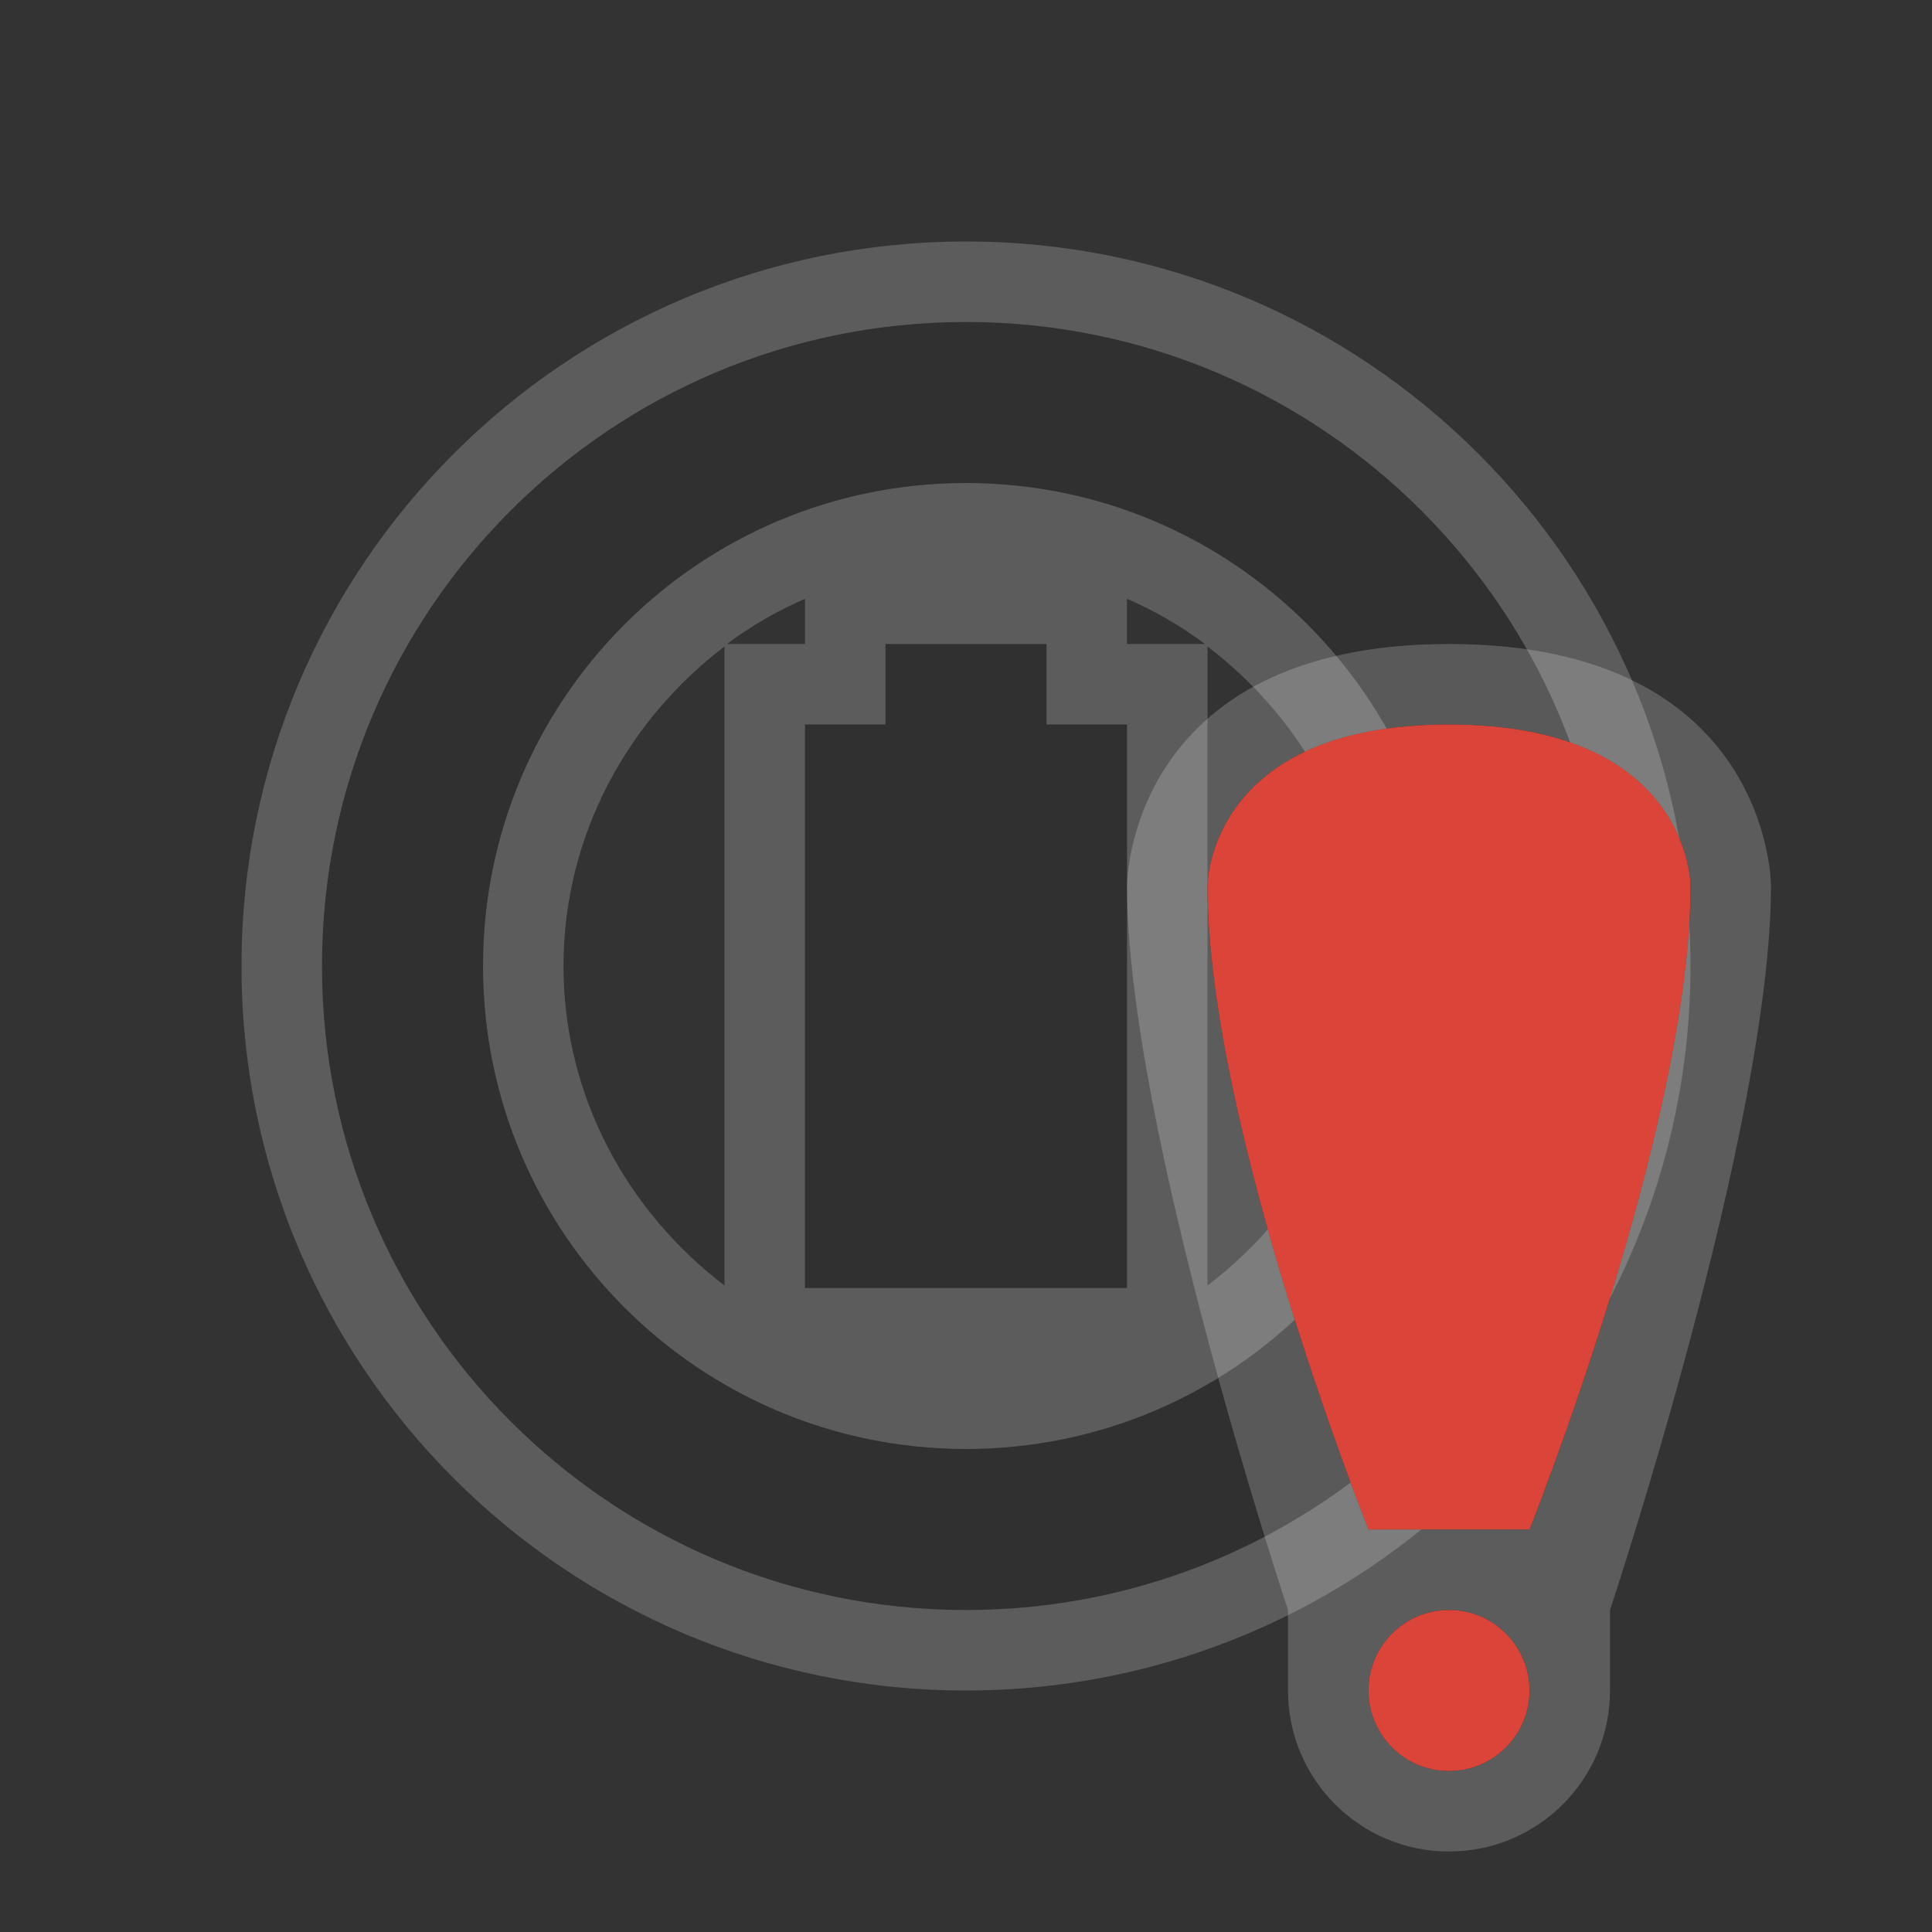 <?xml version="1.0" encoding="UTF-8" standalone="no"?>
<!-- Created with Inkscape (http://www.inkscape.org/) -->

<svg
   xmlns:dc="http://purl.org/dc/elements/1.1/"
   xmlns:cc="http://creativecommons.org/ns#"
   xmlns:rdf="http://www.w3.org/1999/02/22-rdf-syntax-ns#"
   xmlns:svg="http://www.w3.org/2000/svg"
   xmlns="http://www.w3.org/2000/svg"
   xmlns:sodipodi="http://sodipodi.sourceforge.net/DTD/sodipodi-0.dtd"
   xmlns:inkscape="http://www.inkscape.org/namespaces/inkscape"
   width="24"
   height="24"
   id="svg3314"
   version="1.1"
   inkscape:version="0.48.4 r9939"
   sodipodi:docname="battery.svg">
  <rect width="100%" height="100%" fill="#333333" stroke="none"/>
  <title
     id="title3079">Tilain</title>
  <defs
     id="defs3316" />
  <sodipodi:namedview
     id="base"
     pagecolor="#b2b2b2"
     bordercolor="#000000"
     borderopacity="1"
     inkscape:pageopacity="1"
     inkscape:pageshadow="2"
     inkscape:zoom="5.6568543"
     inkscape:cx="-6.1453686"
     inkscape:cy="8.7153339"
     inkscape:current-layer="layer2"
     showgrid="true"
     inkscape:grid-bbox="true"
     inkscape:document-units="px"
     borderlayer="true"
     inkscape:window-width="1920"
     inkscape:window-height="1030"
     inkscape:window-x="0"
     inkscape:window-y="23"
     inkscape:window-maximized="1"
     showguides="true"
     inkscape:guide-bbox="true">
    <inkscape:grid
       type="xygrid"
       id="grid3045"
       empspacing="5"
       visible="true"
       enabled="true"
       snapvisiblegridlinesonly="true" />
    <sodipodi:guide
       orientation="0,1"
       position="8,4"
       id="guide3088" />
  </sodipodi:namedview>
  <g
     inkscape:groupmode="layer"
     id="layer2"
     inkscape:label="Ebene#1">
    <g
       id="Battery"
       transform="matrix(0,-1,1,0,0,24)">
      <rect
         style="opacity:0;fill:#000000;fill-opacity:1;stroke:none"
         id="rect3857"
         width="24"
         height="24"
         x="0"
         y="0" />
      <path
         style="opacity:0.2;fill:#ffffff"
         d="m 12,3 c -4.971,0 -9,4.029 -9,9 0,4.971 4.029,9 9,9 4.971,0 9,-4.029 9,-9 0,-4.971 -4.029,-9 -9,-9 z m 0,1 c 4.418,0 8,3.582 8,8 0,4.418 -3.582,8 -8,8 C 7.582,20 4,16.418 4,12 4,7.582 7.582,4 12,4 z m 0,2 c -3.314,0 -6,2.686 -6,6 0,3.314 2.686,6 6,6 3.314,0 6,-2.686 6,-6 C 18,8.686 15.314,6 12,6 z M 10,7.438 10,8 9.031,8 C 9.333,7.774 9.651,7.591 10,7.438 z m 4,0 C 14.349,7.591 14.667,7.774 14.969,8 L 14,8 14,7.438 z M 11,8 l 2,0 0,1 1,0 0,7 -4,0 0,-7 1,0 0,-1 z m -2,0.031 0,7.938 C 7.8,15.055 7,13.624 7,12 7,10.376 7.8,8.945 9,8.031 z m 6,0 c 1.2,0.913 2,2.345 2,3.969 0,1.624 -0.8,3.055 -2,3.969 l 0,-7.938 z"
         transform="matrix(0,1,-1,0,24,0)"
         id="path3816"
         inkscape:connector-curvature="0" />
      <path
         style="opacity:0.2;fill:#262626;fill-opacity:1;stroke:none"
         d="m 12,4 c -4.418,0 -8,3.582 -8,8 0,4.418 3.582,8 8,8 4.418,0 8,-3.582 8,-8 0,-4.418 -3.582,-8 -8,-8 z m 0,2 c 3.314,0 6,2.686 6,6 0,3.314 -2.686,6 -6,6 C 8.686,18 6,15.314 6,12 6,8.686 8.686,6 12,6 z m -1,2 0,1 -1,0 0,7 4,0 0,-7 -1,0 0,-1 -2,0 z"
         transform="matrix(0,1,-1,0,24,0)"
         id="path3859"
         inkscape:connector-curvature="0" />
    </g>
    <g
       id="AcAdapter"
       transform="translate(40,0)">
      <rect
         style="opacity:0;fill:#000000;fill-opacity:1;stroke:none"
         id="rect3872"
         width="24"
         height="24"
         x="0"
         y="40" />
      <path
         style="opacity:0.2;fill:#ffffff"
         d="M 51,8 51,9 50.344,9 50,9.5 50,14.344 51,14 50.594,16 53,16 54,14.5 54,9.656 53,10 53.188,9 53,9 53,8 51,8 z M 55.969,9 55,9.344 55,13 56.719,10.406 C 56.542,9.899 56.29,9.419 55.969,9 z M 49,11 47.281,13.594 c 0.177,0.507 0.429,0.988 0.75,1.406 L 49,14.656 49,11 z"
         transform="translate(-40,40)"
         id="path4354"
         inkscape:connector-curvature="0" />
      <path
         style="fill:#262626;fill-opacity:1;stroke:none"
         d="m 13,46 -5,8 4,-1 -1,5 5,-8 -4,1 z"
         id="path3874"
         inkscape:connector-curvature="0"
         sodipodi:nodetypes="ccccccc" />
    </g>
    <g
       id="Unavailable"
       transform="matrix(0,1,-1,0,24,0)">
      <rect
         style="opacity:0;fill:#000000;fill-opacity:1;stroke:none"
         id="rect3929"
         width="24"
         height="24"
         x="0"
         y="0" />
      <g
         id="g3931"
         style="opacity:0.7" />
      <path
         style="opacity:0.2;fill:#ffffff"
         d="M 18 8 C 14 8 14 11 14 11 C 14 14 16 20 16 20 L 16 21 C 16 22.105 16.895 23 18 23 C 19.105 23 20 22.105 20 21 L 20 20 C 20 20 22 14 22 11 C 22 11 22 8 18 8 z M 18 9 C 21 9 21 11 21 11 C 21 14 19 19 19 19 L 17 19 C 17 19 15 14 15 11 C 15 11 15 9 18 9 z M 18 20 C 18.552 20 19 20.448 19 21 C 19 21.552 18.552 22 18 22 C 17.448 22 17 21.552 17 21 C 17 20.448 17.448 20 18 20 z "
         transform="matrix(0,-1,1,0,0,24)"
         id="path7976" />
      <g
         id="g7968"
         transform="matrix(0,-1,1,0,23,27)">
        <path
           id="path7972"
           transform="translate(-11,-23)"
           d="m 29,11 c 0,3 2,8 2,8 l 2,0 c 0,0 2,-5 2,-8 0,0 0,-2 -3,-2 -3,0 -3,2 -3,2 z m 3,9 c -0.552,0 -1,0.448 -1,1 0,0.552 0.448,1 1,1 0.552,0 1,-0.448 1,-1 0,-0.552 -0.448,-1 -1,-1 z"
           style="fill:#db4439;fill-opacity:1;stroke:none"
           inkscape:connector-curvature="0"
           sodipodi:nodetypes="cccczcsssss" />
      </g>
      <g
         transform="matrix(0,-1,1,0,23,27)"
         id="g4086" />
    </g>
    <g
       transform="matrix(0.889,0,0,0.889,5.778,-3.111)"
       id="g3044">
      <path
         sodipodi:type="arc"
         style="fill:#262626;fill-opacity:1;stroke:none"
         id="path3046"
         sodipodi:cx="12.5"
         sodipodi:cy="12"
         sodipodi:rx="8.5"
         sodipodi:ry="9"
         d="m 19.377,17.29 c -1.055,1.538 -2.543,2.682 -4.25,3.269 L 12.5,12 z"
         transform="matrix(1.059,0,0,1,38.765,-40)"
         sodipodi:start="0.62831853"
         sodipodi:end="1.2566371" />
      <path
         transform="matrix(1.059,0,0,1,38.765,-40)"
         d="m 21,12 c 0,1.901 -0.568,3.752 -1.623,5.29 L 12.5,12 z"
         sodipodi:ry="9"
         sodipodi:rx="8.5"
         sodipodi:cy="12"
         sodipodi:cx="12.5"
         id="path3048"
         style="fill:#b2b2b2;fill-opacity:1;stroke:none"
         sodipodi:type="arc"
         sodipodi:start="0"
         sodipodi:end="0.62831853" />
      <path
         sodipodi:end="1.8849556"
         sodipodi:start="1.2566371"
         transform="matrix(1.059,0,0,1,38.765,-40)"
         d="m 15.127,20.56 c -1.707,0.587 -3.546,0.587 -5.253,0 L 12.5,12 z"
         sodipodi:ry="9"
         sodipodi:rx="8.5"
         sodipodi:cy="12"
         sodipodi:cx="12.5"
         id="path3050"
         style="fill:#b2b2b2;fill-opacity:1;stroke:none"
         sodipodi:type="arc" />
      <path
         sodipodi:type="arc"
         style="fill:#262626;fill-opacity:1;stroke:none"
         id="path3052"
         sodipodi:cx="12.5"
         sodipodi:cy="12"
         sodipodi:rx="8.5"
         sodipodi:ry="9"
         d="M 9.873,20.56 C 8.166,19.972 6.678,18.828 5.623,17.29 L 12.5,12 z"
         transform="matrix(1.059,0,0,1,38.765,-40)"
         sodipodi:start="1.8849556"
         sodipodi:end="2.5132741" />
      <path
         sodipodi:end="3.1415927"
         sodipodi:start="2.5132741"
         transform="matrix(1.059,0,0,1,38.765,-40)"
         d="M 5.623,17.29 C 4.568,15.752 4,13.901 4,12 l 8.5,0 z"
         sodipodi:ry="9"
         sodipodi:rx="8.5"
         sodipodi:cy="12"
         sodipodi:cx="12.5"
         id="path3054"
         style="fill:#b2b2b2;fill-opacity:1;stroke:none"
         sodipodi:type="arc" />
      <path
         sodipodi:type="arc"
         style="fill:#262626;fill-opacity:1;stroke:none"
         id="path3056"
         sodipodi:cx="12.5"
         sodipodi:cy="12"
         sodipodi:rx="8.5"
         sodipodi:ry="9"
         d="m 4,12 c 1e-7,-1.901 0.568,-3.752 1.623,-5.29 L 12.5,12 z"
         transform="matrix(1.059,0,0,1,38.765,-40)"
         sodipodi:start="3.1415927"
         sodipodi:end="3.7699112" />
      <path
         sodipodi:end="4.3982297"
         sodipodi:start="3.7699112"
         transform="matrix(1.059,0,0,1,38.765,-40)"
         d="M 5.623,6.71 C 6.678,5.172 8.166,4.028 9.873,3.44 L 12.5,12 z"
         sodipodi:ry="9"
         sodipodi:rx="8.5"
         sodipodi:cy="12"
         sodipodi:cx="12.5"
         id="path3058"
         style="fill:#b2b2b2;fill-opacity:1;stroke:none"
         sodipodi:type="arc" />
      <path
         sodipodi:type="arc"
         style="fill:#262626;fill-opacity:1;stroke:none"
         id="path3060"
         sodipodi:cx="12.5"
         sodipodi:cy="12"
         sodipodi:rx="8.5"
         sodipodi:ry="9"
         d="m 9.873,3.44 c 1.707,-0.587 3.546,-0.587 5.253,-2e-7 L 12.5,12 z"
         transform="matrix(1.059,0,0,1,38.765,-40)"
         sodipodi:start="4.3982297"
         sodipodi:end="5.0265482" />
      <path
         sodipodi:end="5.6548668"
         sodipodi:start="5.0265482"
         transform="matrix(1.059,0,0,1,38.765,-40)"
         d="m 15.127,3.44 c 1.707,0.587 3.195,1.732 4.25,3.269 L 12.5,12 z"
         sodipodi:ry="9"
         sodipodi:rx="8.5"
         sodipodi:cy="12"
         sodipodi:cx="12.5"
         id="path3062"
         style="fill:#b2b2b2;fill-opacity:1;stroke:none"
         sodipodi:type="arc" />
      <path
         sodipodi:type="arc"
         style="fill:#262626;fill-opacity:1;stroke:none"
         id="path3064"
         sodipodi:cx="12.5"
         sodipodi:cy="12"
         sodipodi:rx="8.5"
         sodipodi:ry="9"
         d="M 19.377,6.71 C 20.432,8.248 21,10.099 21,12 l -8.5,0 z"
         transform="matrix(1.059,0,0,1,38.765,-40)"
         sodipodi:start="5.6548668"
         sodipodi:end="6.2831853" />
      <path
         sodipodi:type="arc"
         style="fill:#f7f7f7;fill-opacity:1;stroke:none"
         id="path3066"
         sodipodi:cx="12"
         sodipodi:cy="12"
         sodipodi:rx="6.75"
         sodipodi:ry="6.75"
         d="m 18.75,12 c 0,3.728 -3.022,6.75 -6.75,6.75 -3.728,0 -6.75,-3.022 -6.75,-6.75 0,-3.728 3.022,-6.75 6.75,-6.75 3.728,0 6.75,3.022 6.75,6.75 z"
         transform="translate(40,-40)" />
    </g>
    <g
       id="Fill100">
      <rect
         y="40"
         x="-80"
         height="24"
         width="24"
         id="rect4100"
         style="opacity:0;fill:#000000;fill-opacity:1;stroke:none" />
      <path
         inkscape:connector-curvature="0"
         id="path3107"
         d="m -68,44 c -0.834,0 -1.665,0.145 -2.469,0.406 -1.607,0.522 -3.007,1.539 -4,2.906 C -75.462,48.679 -76,50.311 -76,52 c 0,1.689 0.538,3.321 1.531,4.688 0.993,1.367 2.393,2.384 4,2.906 1.607,0.522 3.331,0.522 4.938,0 1.607,-0.522 3.007,-1.539 4,-2.906 C -60.538,55.321 -60,53.689 -60,52 c 0,-1.689 -0.538,-3.321 -1.531,-4.688 -0.993,-1.367 -2.393,-2.384 -4,-2.906 C -66.335,44.145 -67.166,44 -68,44 z m 0,2 c 0.645,0 1.261,0.124 1.844,0.312 1.223,0.396 2.262,1.169 3,2.188 C -62.44,49.488 -62,50.686 -62,52 c 0,1.314 -0.44,2.512 -1.156,3.5 -0.738,1.019 -1.777,1.792 -3,2.188 C -66.739,57.876 -67.355,58 -68,58 c -0.645,0 -1.261,-0.124 -1.844,-0.312 -1.223,-0.396 -2.262,-1.169 -3,-2.188 C -73.56,54.512 -74,53.314 -74,52 c 0,-1.314 0.44,-2.512 1.156,-3.5 0.738,-1.019 1.777,-1.792 3,-2.188 C -69.261,46.124 -68.645,46 -68,46 z"
         style="fill:#262626;fill-opacity:1;stroke:none" />
    </g>
    <g
       id="Fill90">
      <rect
         style="opacity:0;fill:#000000;fill-opacity:1;stroke:none"
         id="rect4122"
         width="24"
         height="24"
         x="-80"
         y="20" />
      <path
         inkscape:connector-curvature="0"
         id="path3128"
         d="m -68,24 c -0.834,0 -1.665,0.145 -2.469,0.406 -1.607,0.522 -3.007,1.539 -4,2.906 C -75.462,28.679 -76,30.311 -76,32 c 0,1.689 0.538,3.321 1.531,4.688 0.993,1.367 2.393,2.384 4,2.906 1.607,0.522 3.331,0.522 4.938,0 1.607,-0.522 3.007,-1.539 4,-2.906 C -60.538,35.321 -60,33.689 -60,32 l -2,0 c 0,1.314 -0.44,2.512 -1.156,3.5 -0.738,1.019 -1.777,1.792 -3,2.188 C -66.739,37.876 -67.355,38 -68,38 c -0.645,0 -1.261,-0.124 -1.844,-0.312 -1.223,-0.396 -2.262,-1.169 -3,-2.188 C -73.56,34.512 -74,33.314 -74,32 c 0,-1.314 0.44,-2.512 1.156,-3.5 0.738,-1.019 1.777,-1.792 3,-2.188 C -69.261,26.124 -68.645,26 -68,26 c 0.645,0 1.261,0.124 1.844,0.312 1.223,0.396 2.262,1.169 3,2.188 l 1.625,-1.188 c -0.993,-1.367 -2.393,-2.384 -4,-2.906 C -66.335,24.145 -67.166,24 -68,24 z"
         style="fill:#262626;fill-opacity:1;stroke:none" />
    </g>
    <g
       id="Fill80">
      <rect
         style="opacity:0;fill:#000000;fill-opacity:1;stroke:none"
         id="rect4142"
         width="24"
         height="24"
         x="-80"
         y="0" />
      <path
         inkscape:connector-curvature="0"
         id="path3149"
         d="m -68,4 c -0.834,0 -1.665,0.145 -2.469,0.406 -1.607,0.522 -3.007,1.539 -4,2.906 C -75.462,8.679 -76,10.311 -76,12 c 0,1.689 0.538,3.321 1.531,4.688 0.993,1.367 2.393,2.384 4,2.906 1.607,0.522 3.331,0.522 4.938,0 1.607,-0.522 3.007,-1.539 4,-2.906 C -60.538,15.321 -60,13.689 -60,12 l -2,0 c 0,1.314 -0.44,2.512 -1.156,3.5 -0.738,1.019 -1.777,1.792 -3,2.188 C -66.739,17.876 -67.355,18 -68,18 c -0.645,0 -1.261,-0.124 -1.844,-0.312 -1.223,-0.396 -2.262,-1.169 -3,-2.188 C -73.56,14.512 -74,13.314 -74,12 c 0,-1.314 0.44,-2.512 1.156,-3.5 0.738,-1.019 1.777,-1.792 3,-2.188 C -69.261,6.124 -68.645,6 -68,6 c 0.645,0 1.261,0.124 1.844,0.312 l 0.625,-1.906 C -66.335,4.145 -67.166,4 -68,4 z"
         style="fill:#262626;fill-opacity:1;stroke:none" />
    </g>
    <g
       id="Fill70">
      <rect
         style="opacity:0;fill:#000000;fill-opacity:1;stroke:none"
         id="rect4162"
         width="24"
         height="24"
         x="-80"
         y="-20" />
      <path
         inkscape:connector-curvature="0"
         id="path3170"
         d="m -70.469,-15.594 c -1.607,0.522 -3.007,1.539 -4,2.906 C -75.462,-11.321 -76,-9.689 -76,-8 c 0,1.689 0.538,3.321 1.531,4.688 0.993,1.367 2.393,2.384 4,2.906 1.607,0.522 3.331,0.522 4.938,0 1.607,-0.522 3.007,-1.539 4,-2.906 C -60.538,-4.679 -60,-6.311 -60,-8 l -2,0 c 0,1.314 -0.44,2.512 -1.156,3.5 -0.738,1.019 -1.777,1.792 -3,2.188 C -66.739,-2.124 -67.355,-2 -68,-2 c -0.645,0 -1.261,-0.124 -1.844,-0.312 -1.223,-0.396 -2.262,-1.169 -3,-2.188 C -73.56,-5.488 -74,-6.686 -74,-8 c 0,-1.314 0.44,-2.512 1.156,-3.5 0.738,-1.019 1.777,-1.792 3,-2.188 l -0.625,-1.906 z"
         style="fill:#262626;fill-opacity:1;stroke:none" />
    </g>
    <g
       id="Fill60">
      <rect
         style="opacity:0;fill:#000000;fill-opacity:1;stroke:none"
         id="rect4182"
         width="24"
         height="24"
         x="-80"
         y="-40" />
      <path
         inkscape:connector-curvature="0"
         id="path3191"
         d="M -74.469,-32.688 C -75.462,-31.321 -76,-29.689 -76,-28 c 0,1.689 0.538,3.321 1.531,4.688 0.993,1.367 2.393,2.384 4,2.906 1.607,0.522 3.331,0.522 4.938,0 1.607,-0.522 3.007,-1.539 4,-2.906 C -60.538,-24.679 -60,-26.311 -60,-28 l -2,0 c 0,1.314 -0.44,2.512 -1.156,3.5 -0.738,1.019 -1.777,1.792 -3,2.188 C -66.739,-22.124 -67.355,-22 -68,-22 c -0.645,0 -1.261,-0.124 -1.844,-0.312 -1.223,-0.396 -2.262,-1.169 -3,-2.188 C -73.56,-25.488 -74,-26.686 -74,-28 c 0,-1.314 0.44,-2.512 1.156,-3.5 l -1.625,-1.188 z"
         style="fill:#262626;fill-opacity:1;stroke:none" />
    </g>
    <g
       id="Fill50">
      <rect
         style="opacity:0;fill:#000000;fill-opacity:1;stroke:none"
         id="rect4202"
         width="24"
         height="24"
         x="-60"
         y="40" />
      <path
         inkscape:connector-curvature="0"
         id="path3212"
         d="m -56,52 c 0,1.689 0.538,3.321 1.531,4.688 0.993,1.367 2.393,2.384 4,2.906 1.607,0.522 3.331,0.522 4.938,0 1.607,-0.522 3.007,-1.539 4,-2.906 C -40.538,55.321 -40,53.689 -40,52 l -2,0 c 0,1.314 -0.44,2.512 -1.156,3.5 -0.738,1.019 -1.777,1.792 -3,2.188 C -46.739,57.876 -47.355,58 -48,58 c -0.645,0 -1.261,-0.124 -1.844,-0.312 -1.223,-0.396 -2.262,-1.169 -3,-2.188 C -53.56,54.512 -54,53.314 -54,52 l -2,0 z"
         style="fill:#262626;fill-opacity:1;stroke:none" />
    </g>
    <g
       id="Fill40">
      <rect
         style="opacity:0;fill:#000000;fill-opacity:1;stroke:none"
         id="rect4245"
         width="24"
         height="24"
         x="-60"
         y="20" />
      <path
         inkscape:connector-curvature="0"
         id="path3223"
         d="m -42,32 c 0,1.314 -0.44,2.512 -1.156,3.5 -0.738,1.019 -1.777,1.792 -3,2.188 C -46.739,37.876 -47.355,38 -48,38 c -0.645,0 -1.261,-0.124 -1.844,-0.312 -1.223,-0.396 -2.262,-1.169 -3,-2.188 l -1.625,1.188 c 0.993,1.367 2.393,2.384 4,2.906 1.607,0.522 3.331,0.522 4.938,0 1.607,-0.522 3.007,-1.539 4,-2.906 C -40.538,35.321 -40,33.689 -40,32 l -2,0 z"
         style="fill:#262626;fill-opacity:1;stroke:none" />
    </g>
    <g
       id="Fill30">
      <rect
         style="opacity:0;fill:#000000;fill-opacity:1;stroke:none"
         id="rect4265"
         width="24"
         height="24"
         x="-60"
         y="0" />
      <path
         inkscape:connector-curvature="0"
         id="path3235"
         d="m -42,12 c 0,1.314 -0.44,2.512 -1.156,3.5 -0.738,1.019 -1.777,1.792 -3,2.188 C -46.739,17.876 -47.355,18 -48,18 c -0.645,0 -1.261,-0.124 -1.844,-0.312 l -0.625,1.906 c 1.607,0.522 3.331,0.522 4.938,0 1.607,-0.522 3.007,-1.539 4,-2.906 C -40.538,15.321 -40,13.689 -40,12 l -2,0 z"
         style="fill:#262626;fill-opacity:1;stroke:none" />
    </g>
    <g
       id="Fill20">
      <rect
         style="opacity:0;fill:#000000;fill-opacity:1;stroke:none"
         id="rect4285"
         width="24"
         height="24"
         x="-60"
         y="-20" />
      <path
         inkscape:connector-curvature="0"
         id="path3242"
         d="m -42,-8 c 0,1.314 -0.44,2.512 -1.156,3.5 -0.738,1.019 -1.777,1.792 -3,2.188 l 0.625,1.906 c 1.607,-0.522 3.007,-1.539 4,-2.906 C -40.538,-4.679 -40,-6.311 -40,-8 l -2,0 z"
         style="fill:#db4439;fill-opacity:1;stroke:none" />
    </g>
    <g
       id="Fill10">
      <rect
         style="opacity:0;fill:#000000;fill-opacity:1;stroke:none"
         id="rect4326"
         width="24"
         height="24"
         x="-60"
         y="-40" />
      <path
         inkscape:connector-curvature="0"
         id="path3247"
         d="m -42,-28 c 0,1.314 -0.44,2.512 -1.156,3.5 l 1.625,1.188 C -40.538,-24.679 -40,-26.311 -40,-28 l -2,0 z"
         style="fill:#db4439;fill-opacity:1;stroke:none" />
    </g>
  </g>
</svg>
